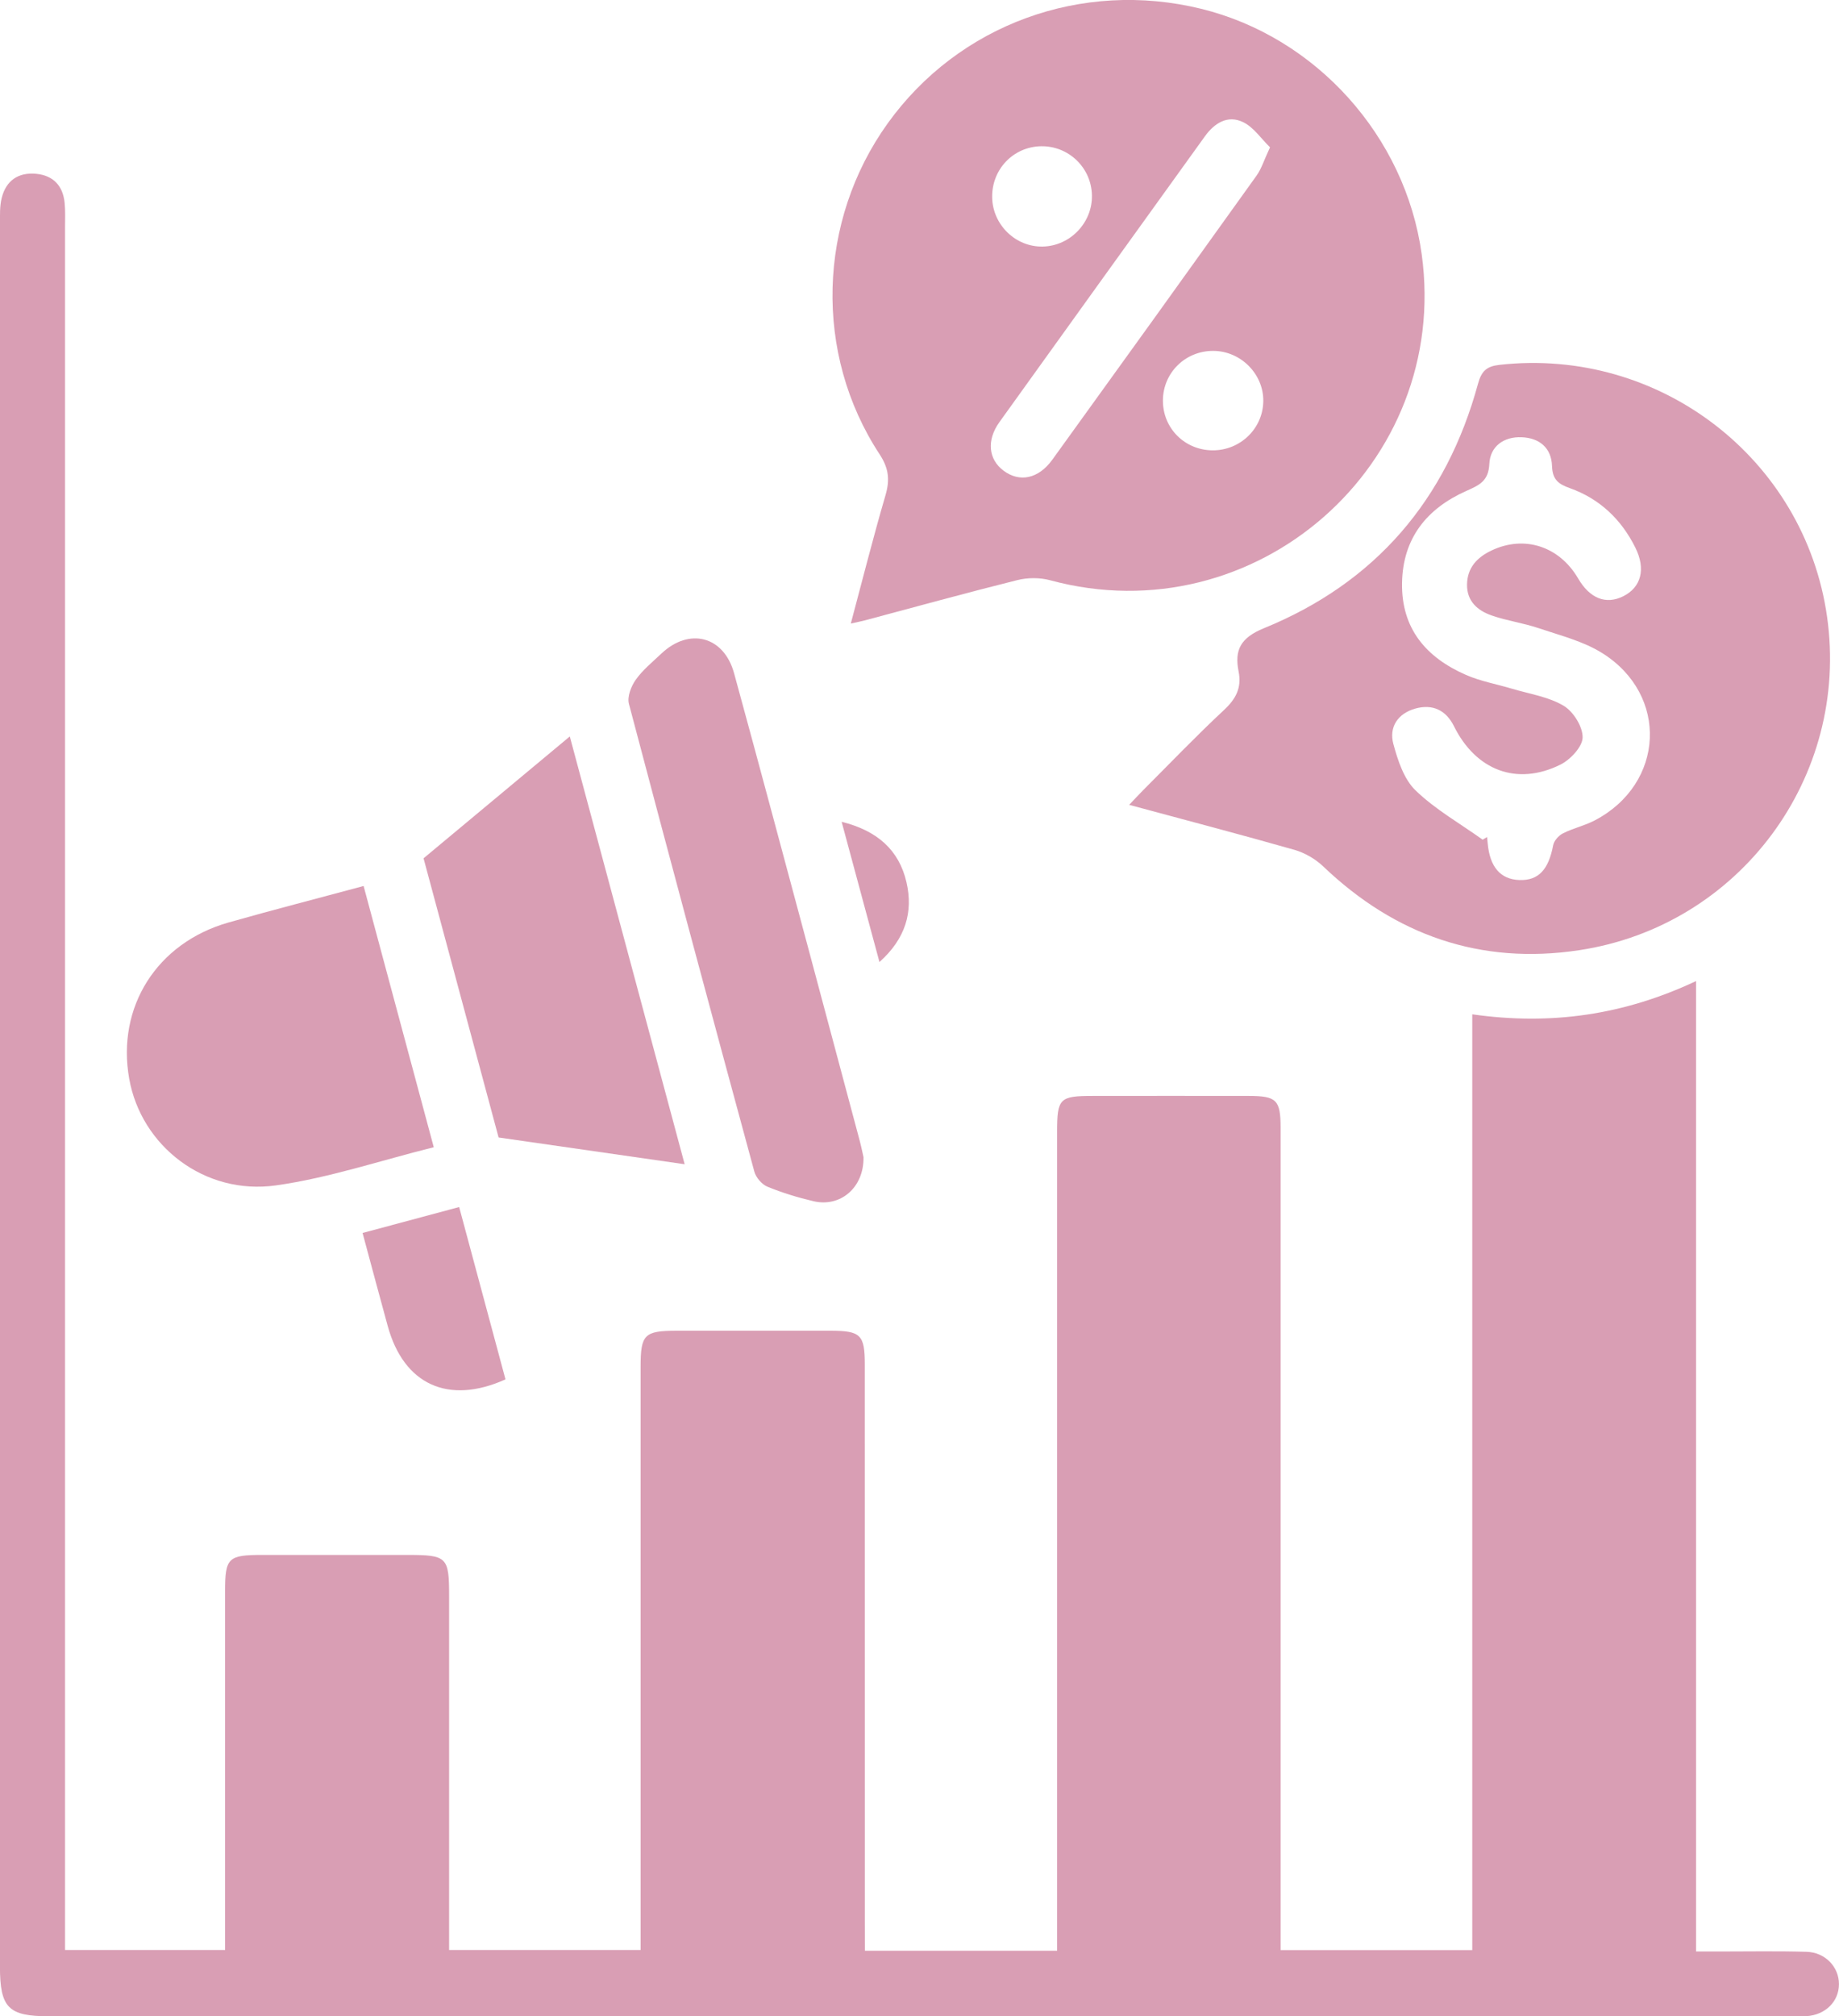 <svg width="94" height="103" viewBox="0 0 94 103" fill="none" xmlns="http://www.w3.org/2000/svg">
<g clip-path="url(#clip0_5_767)">
<path d="M44.21 99.652C47.546 99.652 50.717 99.652 54.034 99.652C54.034 99.229 54.034 98.83 54.034 98.432C54.034 84.893 54.034 71.351 54.034 57.812C54.034 56.113 54.158 55.985 55.859 55.985C58.518 55.983 61.175 55.98 63.835 55.985C65.252 55.988 65.455 56.193 65.458 57.604C65.46 71.179 65.458 84.754 65.458 98.326C65.458 98.733 65.458 99.14 65.458 99.619C68.725 99.619 71.915 99.619 75.254 99.619C75.254 83.725 75.254 67.837 75.254 51.816C79.278 52.391 83.011 51.849 86.695 50.117C86.695 66.705 86.695 83.119 86.695 99.691C87.16 99.691 87.524 99.691 87.887 99.691C89.371 99.691 90.858 99.663 92.341 99.707C93.301 99.735 94 100.485 93.997 101.359C93.997 102.247 93.307 102.931 92.336 102.995C92.061 103.011 91.784 103 91.507 103C61.841 103 32.178 103 2.513 103C0.419 103 -0.003 102.571 -0.003 100.441C-0.003 70.778 -0.003 41.113 -3.41013e-05 11.45C-3.41013e-05 11.005 -0.019 10.542 0.086 10.116C0.308 9.225 0.935 8.791 1.853 8.879C2.726 8.965 3.217 9.494 3.303 10.36C3.345 10.769 3.325 11.187 3.325 11.599C3.325 40.471 3.325 69.342 3.325 98.213C3.325 98.656 3.325 99.096 3.325 99.616C6.046 99.616 8.687 99.616 11.505 99.616C11.505 99.24 11.505 98.847 11.505 98.454C11.505 92.734 11.505 87.015 11.505 81.295C11.505 79.577 11.657 79.433 13.418 79.433C15.87 79.433 18.322 79.433 20.774 79.433C22.868 79.433 22.956 79.522 22.956 81.561C22.956 87.178 22.956 92.793 22.956 98.409C22.956 98.786 22.956 99.162 22.956 99.616C26.199 99.616 29.388 99.616 32.744 99.616C32.744 99.242 32.744 98.847 32.744 98.451C32.744 88.907 32.744 79.364 32.744 69.821C32.744 68.171 32.933 67.981 34.586 67.981C37.209 67.978 39.836 67.978 42.46 67.981C43.993 67.983 44.204 68.185 44.204 69.704C44.207 79.212 44.207 88.722 44.207 98.23C44.21 98.667 44.21 99.11 44.21 99.652Z" fill="#D99EB4"/>
<path d="M43.489 31.854C44.096 29.582 44.64 27.424 45.264 25.291C45.491 24.508 45.43 23.921 44.959 23.204C41.589 18.074 41.786 11.295 45.375 6.301C49.002 1.253 55.29 -1.046 61.389 0.448C67.269 1.887 71.834 6.962 72.669 12.983C74.156 23.727 64.168 32.479 53.681 29.643C53.152 29.499 52.519 29.502 51.987 29.638C49.38 30.288 46.786 31.005 44.188 31.696C43.999 31.746 43.81 31.782 43.489 31.854ZM64.917 7.526C64.462 7.084 64.079 6.497 63.536 6.237C62.754 5.861 62.077 6.284 61.586 6.967C58.083 11.835 54.577 16.696 51.083 21.566C50.417 22.496 50.525 23.464 51.291 24.04C52.109 24.657 53.074 24.469 53.787 23.487C57.279 18.655 60.759 13.819 64.229 8.971C64.481 8.619 64.609 8.182 64.917 7.526ZM50.714 10.075C50.733 11.48 51.915 12.629 53.304 12.595C54.702 12.565 55.842 11.375 55.814 9.978C55.786 8.567 54.622 7.446 53.21 7.471C51.795 7.499 50.694 8.647 50.714 10.075ZM62.016 17.925C60.59 17.919 59.45 19.04 59.442 20.454C59.434 21.873 60.554 22.997 61.983 23.005C63.4 23.013 64.559 21.887 64.573 20.487C64.587 19.101 63.416 17.93 62.016 17.925Z" fill="#D99EB4"/>
<path d="M57.717 41.115C58.014 40.806 58.224 40.573 58.446 40.352C59.811 38.988 61.148 37.59 62.559 36.276C63.172 35.706 63.477 35.139 63.311 34.303C63.092 33.205 63.408 32.582 64.606 32.092C70.309 29.768 73.933 25.526 75.548 19.605C75.725 18.951 75.997 18.711 76.641 18.639C84.808 17.72 92.242 23.42 93.39 31.506C94.552 39.679 88.93 47.305 80.709 48.542C75.678 49.3 71.318 47.776 67.638 44.262C67.238 43.88 66.697 43.567 66.168 43.415C63.422 42.632 60.657 41.91 57.717 41.115ZM75.786 42.895C75.861 42.85 75.936 42.803 76.011 42.759C76.022 42.861 76.033 42.961 76.041 43.063C76.147 44.286 76.693 44.923 77.664 44.956C78.64 44.989 79.153 44.428 79.389 43.18C79.433 42.947 79.672 42.682 79.891 42.571C80.41 42.308 80.998 42.181 81.514 41.91C85.091 40.042 85.319 35.496 81.888 33.357C80.917 32.751 79.741 32.46 78.637 32.087C77.858 31.824 77.026 31.713 76.249 31.442C75.531 31.193 74.976 30.72 74.987 29.862C74.999 28.999 75.503 28.47 76.238 28.122C77.911 27.325 79.703 27.903 80.665 29.549C81.264 30.576 82.088 30.9 82.972 30.46C83.891 30 84.132 29.068 83.594 27.983C82.875 26.53 81.763 25.476 80.235 24.934C79.639 24.724 79.353 24.486 79.331 23.805C79.3 22.892 78.701 22.372 77.778 22.336C76.843 22.3 76.169 22.817 76.127 23.697C76.086 24.582 75.612 24.784 74.946 25.081C72.93 25.98 71.701 27.496 71.665 29.787C71.629 32.117 72.899 33.586 74.927 34.475C75.675 34.804 76.505 34.948 77.295 35.186C78.183 35.451 79.148 35.592 79.922 36.052C80.421 36.348 80.906 37.123 80.895 37.673C80.887 38.152 80.268 38.808 79.758 39.062C77.534 40.161 75.44 39.356 74.319 37.098C73.911 36.276 73.226 35.952 72.347 36.196C71.451 36.447 70.988 37.139 71.221 38.005C71.448 38.846 71.762 39.804 72.355 40.377C73.365 41.353 74.63 42.067 75.786 42.895Z" fill="#D99EB4"/>
<path d="M18.585 45.26C19.786 49.729 20.959 54.096 22.172 58.606C19.434 59.286 16.805 60.177 14.103 60.556C10.453 61.068 7.214 58.542 6.604 55.105C5.952 51.445 8.015 48.171 11.671 47.128C13.92 46.489 16.186 45.908 18.585 45.26Z" fill="#D99EB4"/>
<path d="M29.125 37.621C31.085 44.92 33.035 52.175 34.996 59.475C31.843 59.021 28.736 58.575 25.486 58.108C24.232 53.443 22.926 48.584 21.65 43.846C24.143 41.768 26.57 39.746 29.125 37.621Z" fill="#D99EB4"/>
<path d="M44.138 59.115C44.163 60.676 42.951 61.685 41.583 61.364C40.782 61.176 39.983 60.933 39.223 60.62C38.937 60.501 38.638 60.15 38.557 59.848C36.394 51.89 34.253 43.929 32.148 35.958C32.051 35.595 32.259 35.058 32.497 34.724C32.849 34.225 33.346 33.824 33.795 33.398C35.224 32.037 37.002 32.491 37.523 34.394C38.84 39.198 40.122 44.013 41.417 48.824C42.263 51.976 43.106 55.13 43.946 58.282C44.032 58.609 44.099 58.946 44.138 59.115Z" fill="#D99EB4"/>
<path d="M18.533 62.986C20.252 62.524 21.805 62.109 23.47 61.661C24.265 64.624 25.053 67.552 25.838 70.465C22.909 71.782 20.635 70.725 19.817 67.734C19.392 66.185 18.976 64.632 18.533 62.986Z" fill="#D99EB4"/>
<path d="M43.02 41.981C44.845 42.435 45.952 43.426 46.332 45.061C46.689 46.594 46.282 47.958 44.953 49.145C44.307 46.738 43.691 44.464 43.02 41.981Z" fill="#D99EB4"/>
</g>
<defs>
<clipPath id="clip0_5_767">
<rect width="94" height="103" fill="white"/>
</clipPath>
</defs>
</svg>
